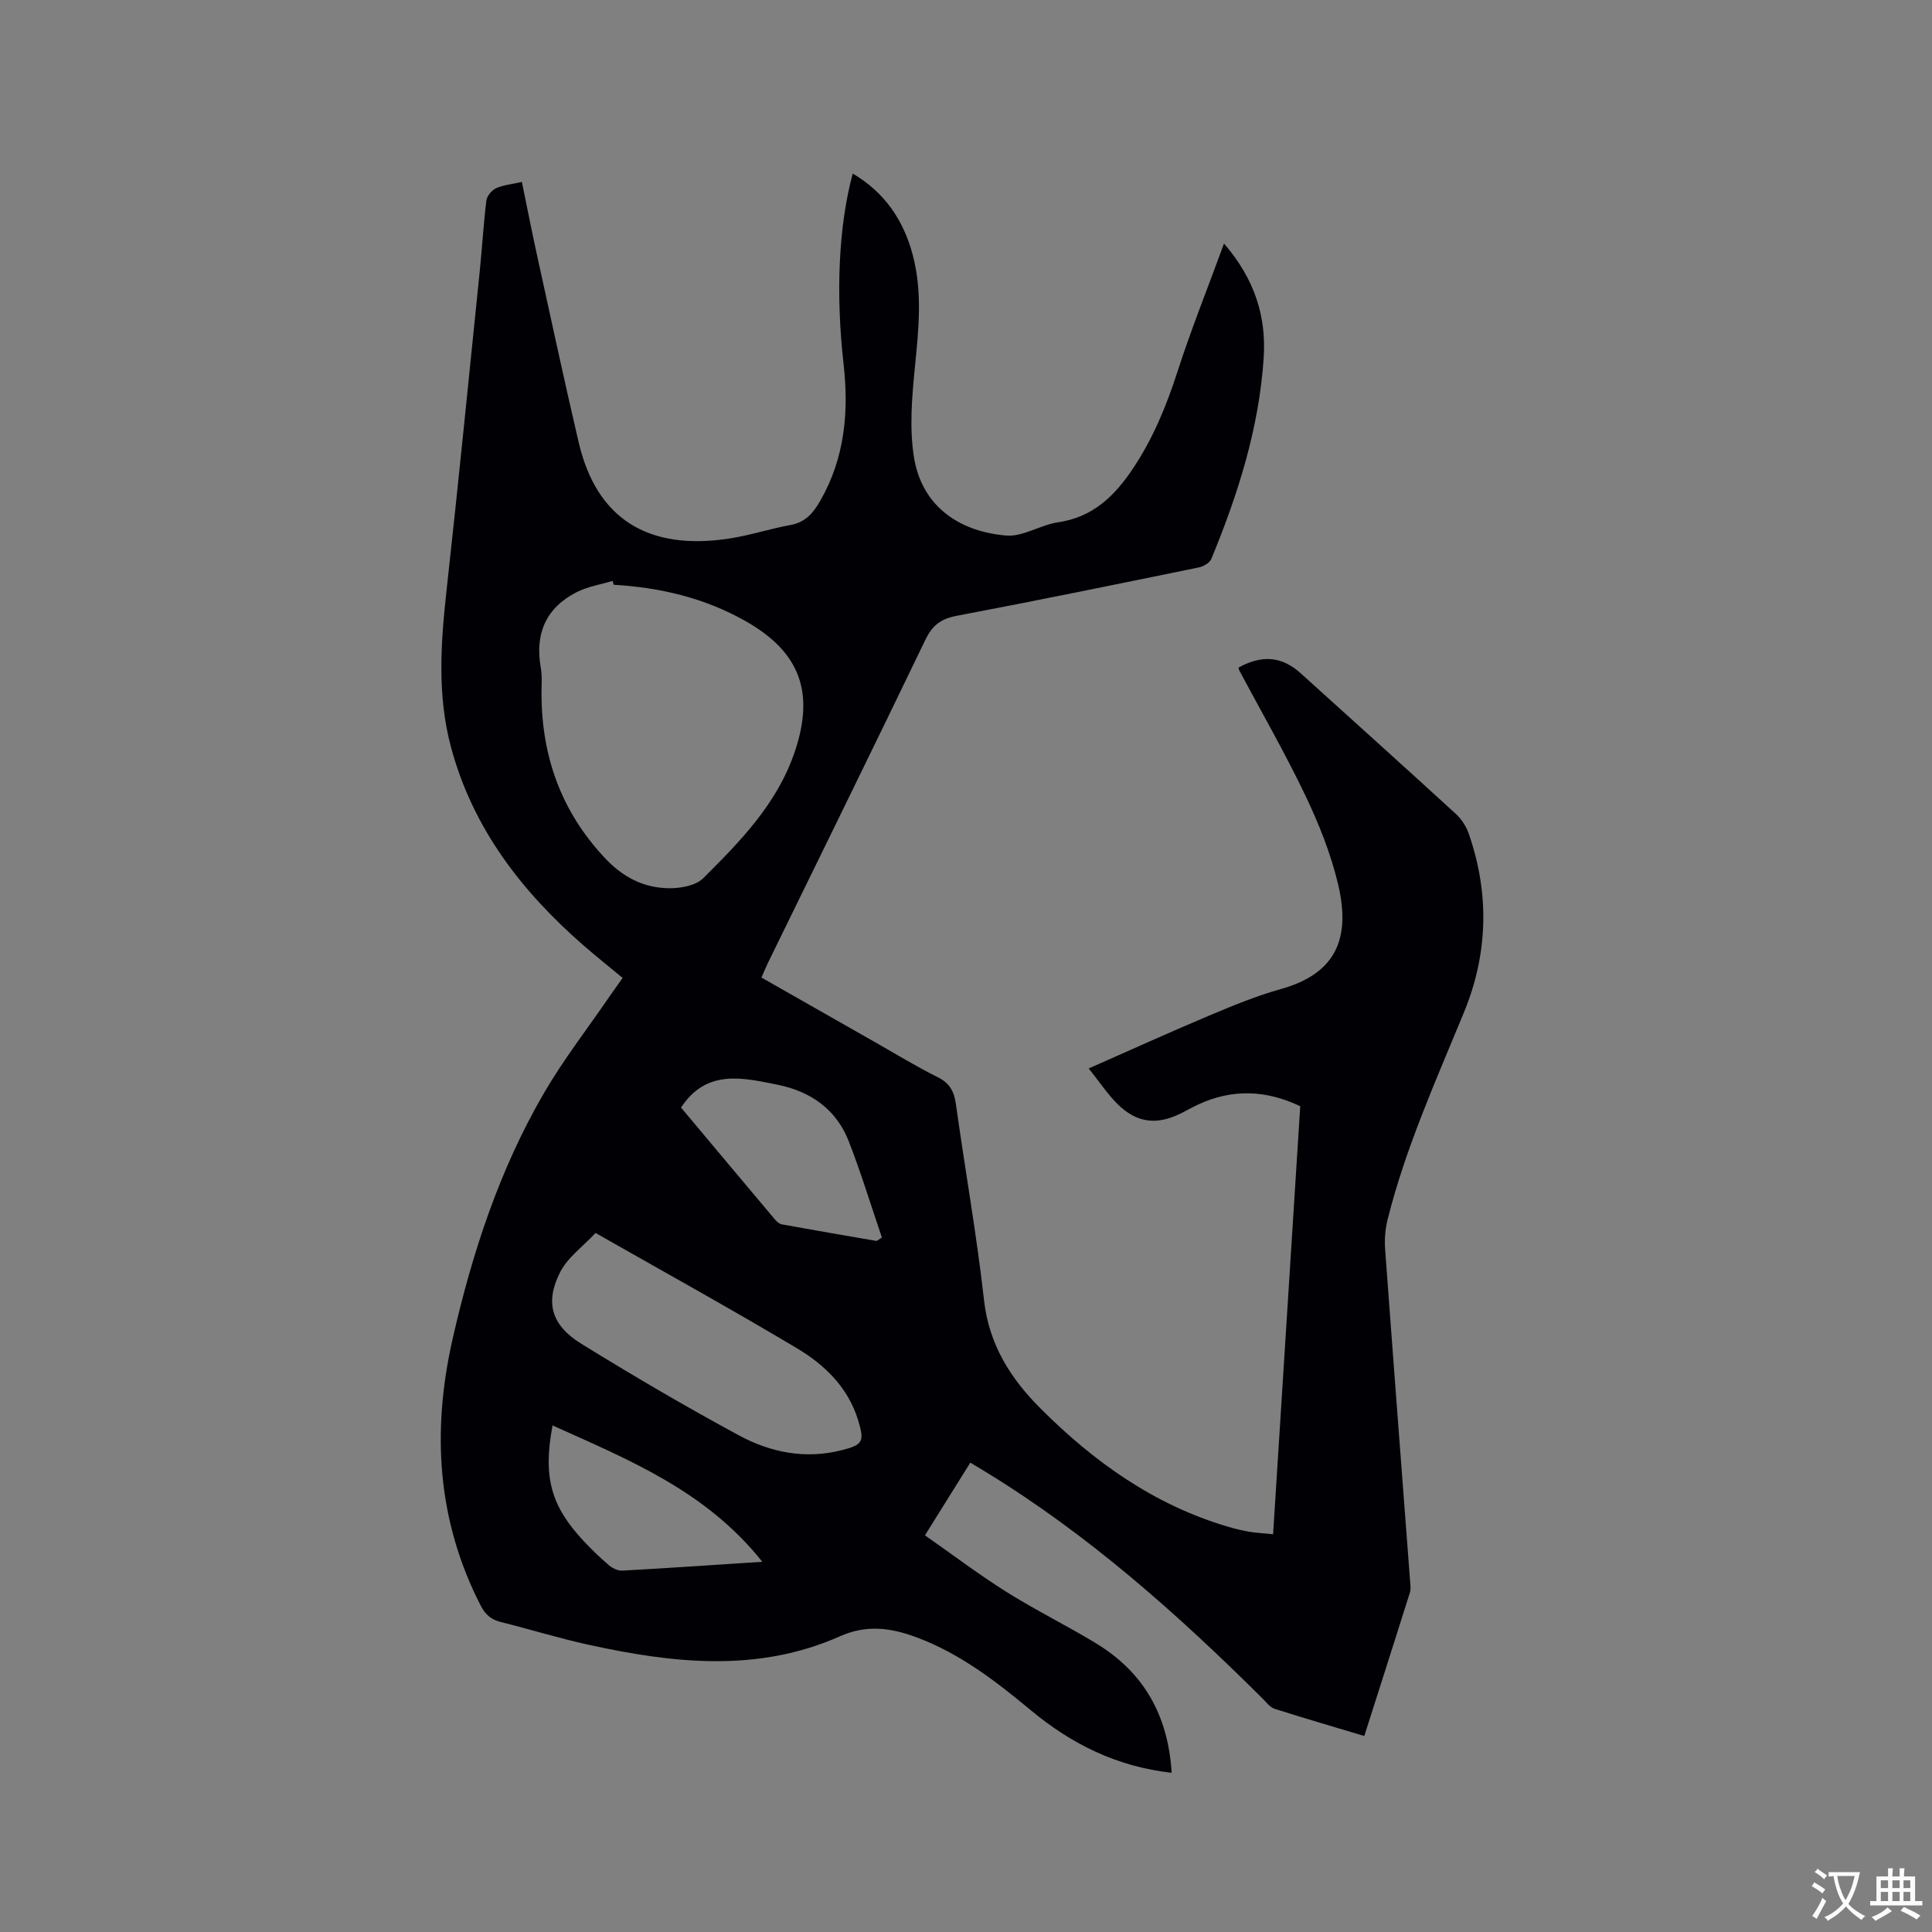 <svg enable-background="new 0 0 400 400" viewBox="0 0 400 400" xmlns="http://www.w3.org/2000/svg"><rect x="0" y="0" width="400" height="400" fill="#808080" stroke="none"/><path d="m242.58 367.04c-11.4-1.28-20.76-5.99-29.06-12.87-7.29-6.05-14.7-11.8-23.71-15.16-5.32-1.99-10.36-2.71-15.92-.23-17.05 7.58-34.59 5.57-52.08 1.74-6.09-1.33-12.07-3.2-18.13-4.7-2.01-.5-3.2-1.54-4.16-3.4-9.05-17.62-10.13-36.1-5.84-55.08 4.04-17.83 9.7-35.15 18.94-51.03 4.04-6.93 9-13.33 13.55-19.97.84-1.22 1.71-2.41 2.74-3.87-2.73-2.27-5.44-4.42-8.04-6.68-12.87-11.22-22.98-24.27-27.5-41.11-2.89-10.79-2.11-21.6-.91-32.51 2.42-21.91 4.6-43.85 6.84-65.78.51-4.96.79-9.94 1.4-14.88.12-.94 1.12-2.13 2.01-2.54 1.51-.68 3.26-.83 5.34-1.3 1.08 5.26 2.09 10.4 3.21 15.51 2.82 12.83 5.57 25.67 8.56 38.45 3.69 15.74 14.3 22.47 31.22 19.86 4.27-.66 8.43-2.03 12.69-2.81 3.07-.56 4.69-2.55 6.1-5.01 5.09-8.86 5.94-18.46 4.82-28.33-1.63-14.46-1.06-28.44 1.9-39.41 6.63 3.92 10.54 9.68 12.44 16.92 2.04 7.76 1.19 15.52.41 23.36-.6 6.06-1.12 12.33-.2 18.29 1.67 10.8 10.02 15.64 19.16 16.38 3.45.28 7.05-2.21 10.68-2.74 7.28-1.06 11.78-5.49 15.61-11.26 4.09-6.16 6.83-12.82 9.1-19.83 2.81-8.72 6.23-17.24 9.67-26.63 6.45 7.49 8.77 15.21 8.21 23.7-.96 14.53-5.32 28.24-10.84 41.6-.34.82-1.63 1.56-2.59 1.76-16.7 3.42-33.39 6.85-50.14 10.02-3.25.61-5.02 1.96-6.46 4.94-10.79 22.42-21.78 44.75-32.7 67.11-.41.85-.76 1.73-1.25 2.84 7.98 4.54 15.87 9.04 23.76 13.52 4.24 2.41 8.4 4.96 12.76 7.12 2.51 1.25 3.39 3.01 3.75 5.64 1.89 13.54 4.3 27.01 5.82 40.58 1.03 9.16 5.5 16.16 11.65 22.32 11.06 11.08 23.57 20.01 38.82 24.51 1.42.42 2.86.78 4.32 1.03s2.94.33 5.05.54c1.88-29.55 3.74-58.99 5.62-88.62-7.07-3.36-14.06-3.64-21.13-.35-1.25.58-2.44 1.28-3.68 1.88-4.96 2.44-9.1 1.92-13.05-2.01-2.07-2.07-3.72-4.56-5.93-7.34 8.58-3.78 16.66-7.46 24.84-10.9 4.87-2.05 9.8-4.1 14.88-5.52 11.41-3.18 14.6-10.39 11.9-21.74-1.5-6.32-3.98-12.52-6.79-18.4-4.2-8.78-9.07-17.24-13.66-25.84-.1-.18-.1-.4-.15-.61 4.99-2.7 9.02-2.29 12.94 1.26 10.69 9.68 21.42 19.31 32.06 29.06 1.18 1.08 2.16 2.62 2.68 4.14 4.31 12.43 3.97 24.84-1.02 36.96-5.8 14.1-12.08 28.01-15.8 42.86-.5 2-.66 4.17-.51 6.23 1.68 22.94 3.45 45.88 5.18 68.82.06.73.15 1.53-.06 2.21-3.08 9.78-6.21 19.55-9.44 29.68-6.32-1.9-12.48-3.69-18.59-5.64-.92-.29-1.64-1.3-2.39-2.04-17.63-17.53-36.13-34.01-57.46-47.03-.9-.55-1.8-1.09-3.12-1.89-3.06 4.89-6.06 9.69-9.4 15.05 5.65 3.95 11.11 8.09 16.88 11.72 6 3.77 12.39 6.91 18.46 10.59 9.92 6 15.01 14.89 15.74 26.86zm-115.51-245.97c-.08-.27-.16-.53-.24-.8-2.48.75-5.14 1.16-7.42 2.32-6.38 3.25-8.69 8.6-7.45 15.64.33 1.86.13 3.81.15 5.71.1 12.8 4.09 23.97 12.94 33.51 3.83 4.14 8.16 6.4 13.52 6.45 2.37.02 5.47-.54 7.02-2.07 7.72-7.68 15.36-15.49 18.97-26.23 4.14-12.29 1.05-20.63-10.19-27-8.49-4.81-17.66-6.96-27.3-7.53zm-3.77 134.2c-2.62 2.82-5.79 5.07-7.34 8.14-3.18 6.27-1.78 11 4.42 14.82 10.71 6.61 21.58 12.99 32.65 18.97 6.52 3.52 13.73 4.96 21.22 3.05 4.41-1.12 4.76-1.76 3.43-6.17-2.07-6.8-6.92-11.5-12.67-14.93-13.62-8.13-27.52-15.8-41.71-23.88zm58.2 1.66c.36-.24.73-.47 1.09-.71-2.27-6.65-4.31-13.38-6.86-19.92-2.58-6.63-7.9-10.34-14.75-11.72-7.28-1.47-14.73-3.27-19.98 4.73 6.36 7.58 12.86 15.36 19.39 23.11.39.46.94.97 1.48 1.07 6.54 1.19 13.09 2.31 19.63 3.44zm-23.67 66.42c-11.72-14.73-27.66-21.11-43.43-28.23-2.01 10.66-.36 16.65 6.41 23.9 1.66 1.78 3.42 3.48 5.28 5.06.72.61 1.84 1.15 2.74 1.1 9.3-.51 18.6-1.15 29-1.83z" fill="#010105"/><g fill="#fafbfa"><path d="m377.9 391.2c-.2.3-.4.5-.6.8-.7-.6-1.4-1-2.2-1.5.2-.3.4-.5.5-.8.6.4 1.4.8 2.3 1.5zm-1.8 6.1c-.2-.2-.5-.4-.9-.6.4-.6.8-1.2 1.2-1.9s.7-1.3.9-1.9c.3.3.5.5.8.7-.7 1.3-1.4 2.6-2 3.7zm2.2-9c-.3.3-.5.5-.6.8-.6-.6-1.3-1.1-2-1.5.3-.3.5-.5.6-.7.6.5 1.3.9 2 1.4zm.3.2v-.9h2 4.5c-.3 1.3-.6 2.5-1 3.6s-.9 2.1-1.4 3c.4.5 1 1 1.6 1.4s1.2.8 1.9 1.1c-.3.2-.5.4-.8.8-.4-.3-1-.7-1.6-1.2s-1.2-1.1-1.6-1.6c-.5.6-1.1 1.1-1.7 1.6s-1.4.9-2.1 1.4c-.1-.3-.3-.5-.7-.8.6-.2 1.2-.5 1.9-1s1.4-1.1 2-1.8c-.5-.8-.9-1.6-1.2-2.5s-.6-2-.8-3.2c-.4.1-.7.1-1 .1zm2.5 2.7c.3 1 .7 1.7 1 2.2.3-.5.6-1.1 1-2s.6-1.9.9-3h-3.2-.4c.1.9.3 1.8.7 2.8z"/><path d="m396.5 388.5v1.5 3.6h1.5v.9c-.4 0-1 0-1.7 0h-7.9c-.5 0-.9 0-1.2 0v-.9h1.3v-3.5c0-.7 0-1.2 0-1.6h2.4c0-.8 0-1.4 0-1.7h1c0 .3-.1.8-.1 1.7h1.5c0-.8 0-1.4 0-1.7h1c0 .3-.1.9-.1 1.7zm-8.2 9.2c-.2-.3-.5-.5-.8-.8.8-.3 1.4-.6 1.9-.9s1-.7 1.4-1.1c.3.3.6.5.9.8-1.6 1-2.8 1.6-3.4 2zm2.6-6.8v-1.6h-1.5v1.6zm0 2.7v-1.9h-1.5v1.9zm2.4-2.7v-1.6h-1.5v1.6zm0 2.7v-1.9h-1.5v1.9zm.2 2 .7-.8c.4.2.9.5 1.6.8s1.3.7 1.8 1c-.3.3-.5.5-.8.8-.4-.3-1.5-1-3.3-1.8zm2-4.7v-1.6h-1.4v1.6zm0 2.7v-1.9h-1.4v1.9z"/></g></svg>